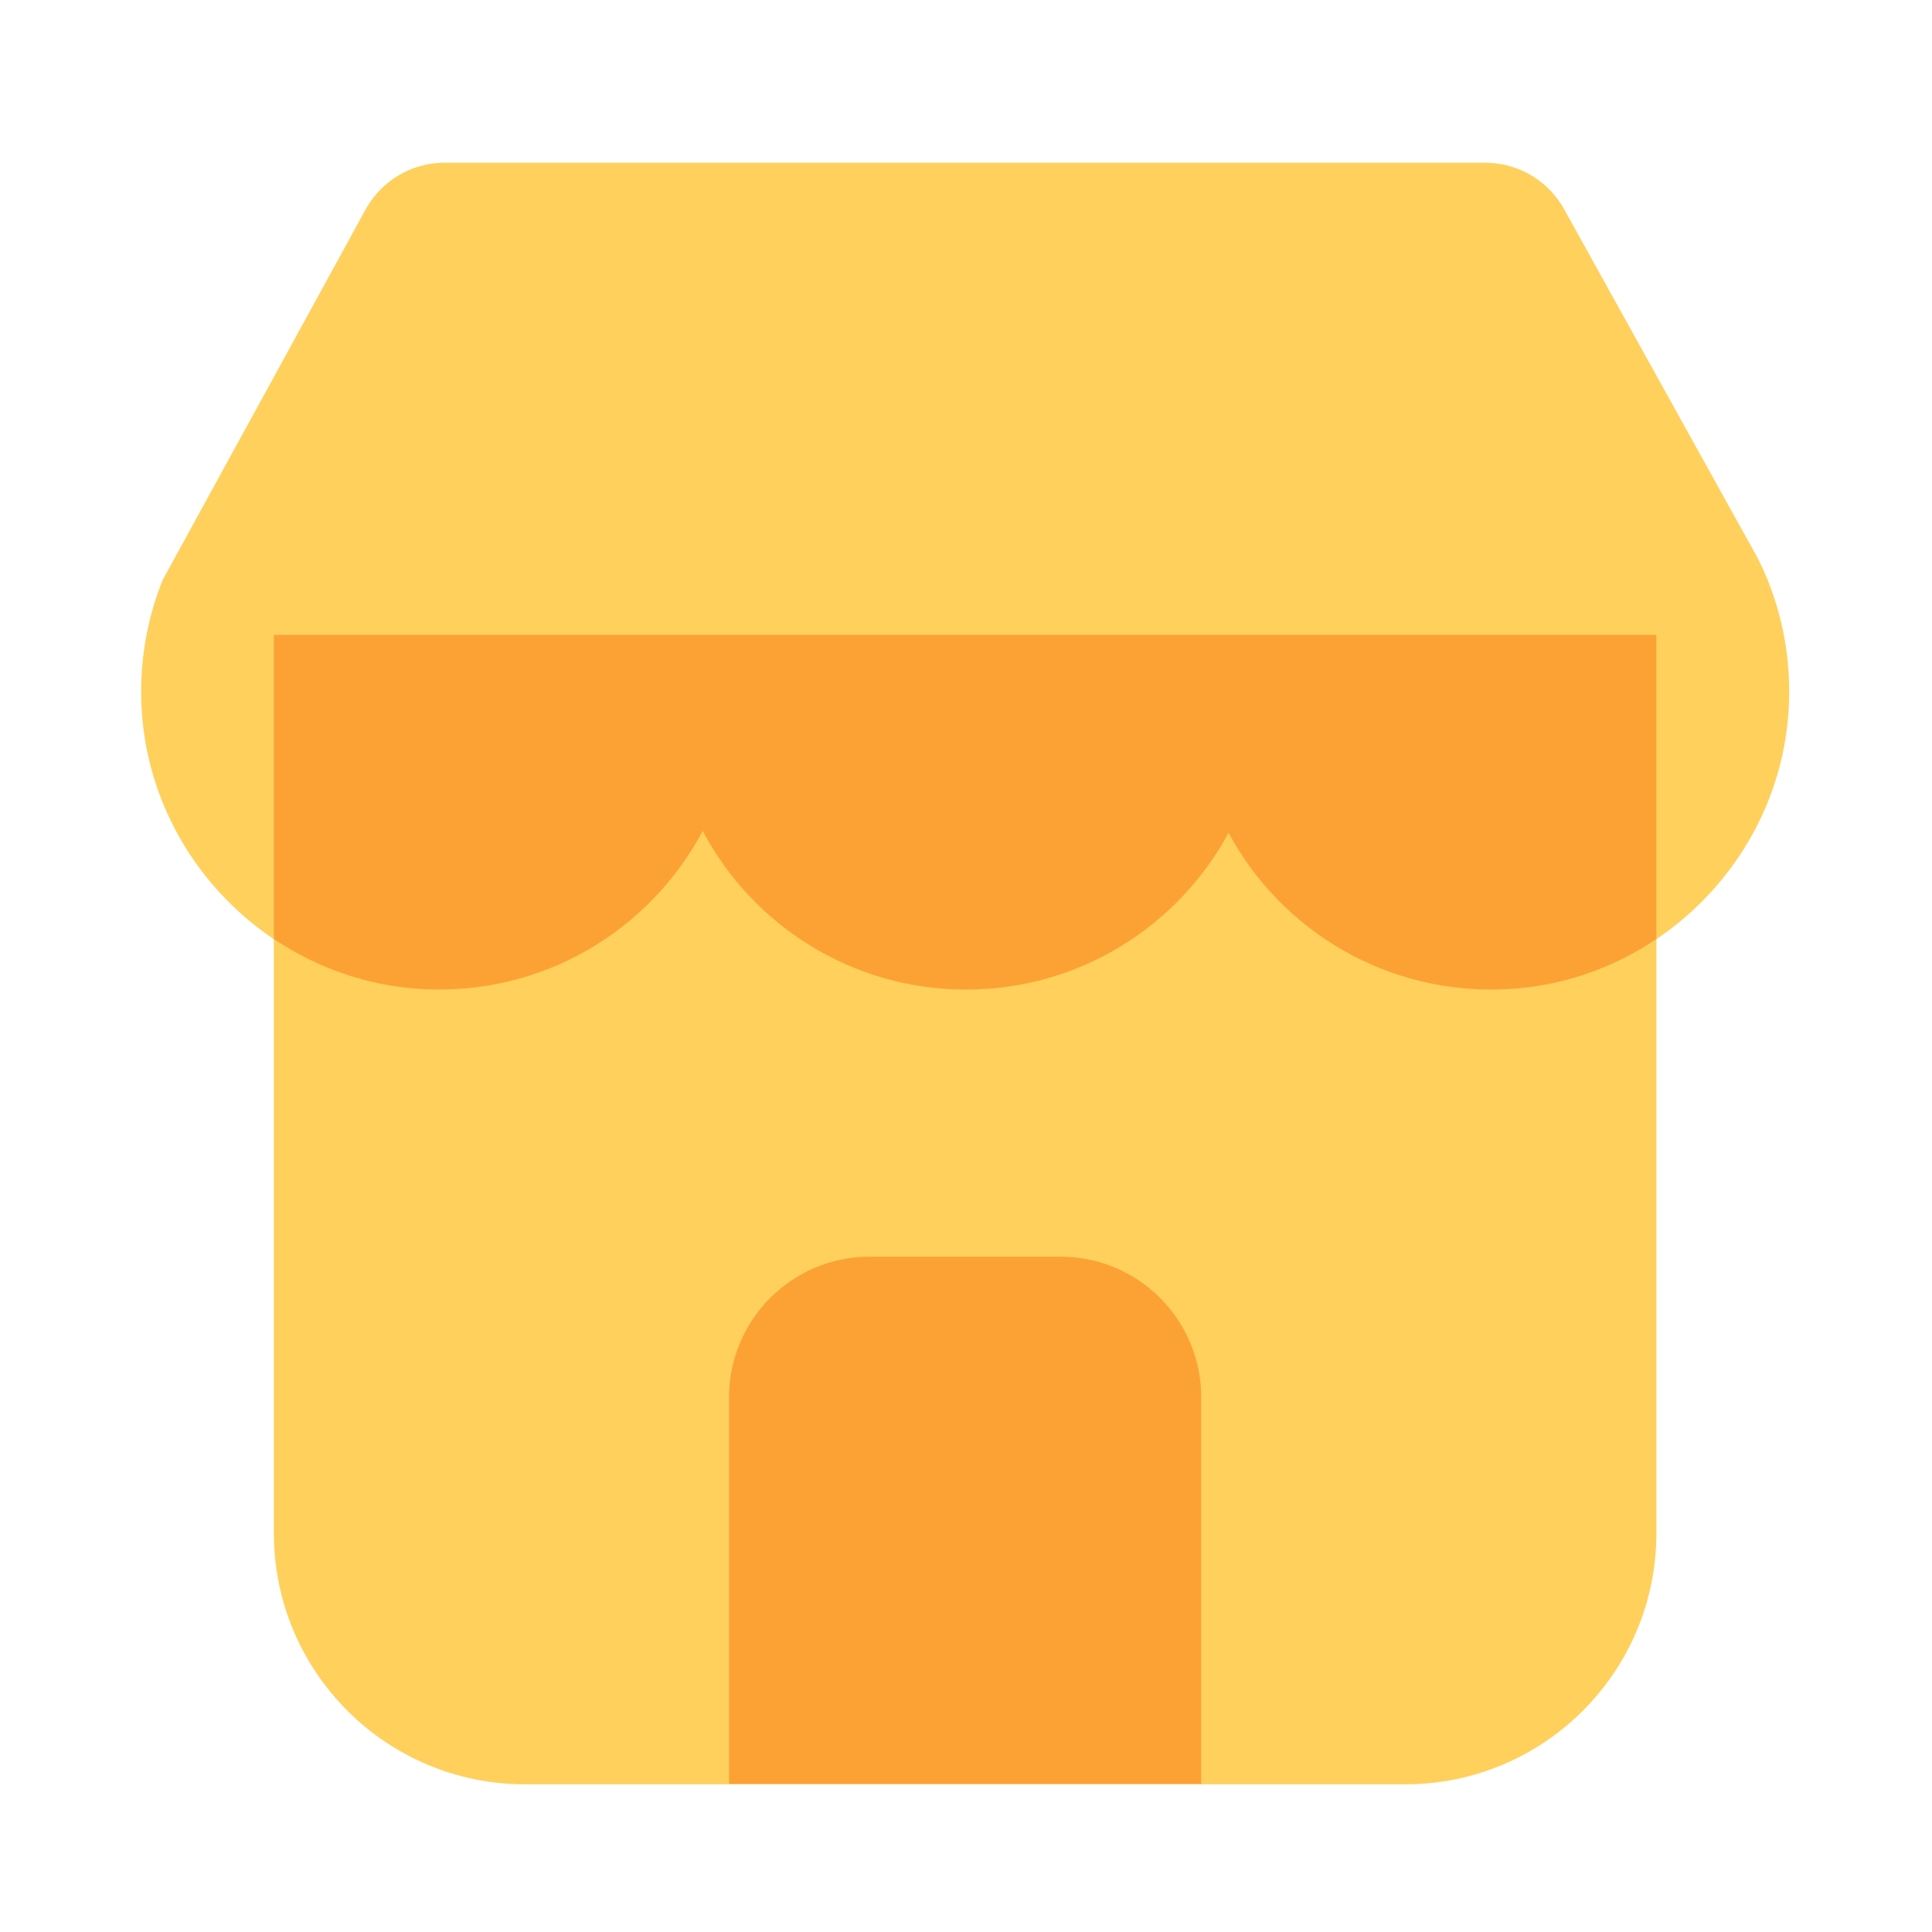 <?xml version="1.0" standalone="no"?><!DOCTYPE svg PUBLIC "-//W3C//DTD SVG 1.1//EN" "http://www.w3.org/Graphics/SVG/1.1/DTD/svg11.dtd"><svg class="icon" width="16px" height="16.00px" viewBox="0 0 1024 1024" version="1.1" xmlns="http://www.w3.org/2000/svg"><path d="M235.674 86.272h551.526c17.408 0 33.382 9.421 41.83 24.627l102.963 185.6a157.983 157.983 0 0 1 15.974 80.282c-5.018 79.002-69.581 143.053-148.634 147.456-63.898 3.584-120.115-30.874-148.173-82.79-26.726 49.459-79.002 83.046-139.11 83.046-60.57 0-113.101-34.048-139.622-84.07-27.802 52.378-84.122 87.245-148.275 83.866-79.514-4.25-144.384-68.71-149.043-148.173-1.434-24.474 2.662-47.821 11.213-68.915l107.366-195.994a47.811 47.811 0 0 1 41.984-24.934z" fill="#FFD05C" /><path d="M877.926 336.538H145.152v476.058c0 73.523 59.597 133.12 133.12 133.12h466.534c73.523 0 133.12-59.597 133.12-133.12V336.538z" fill="#FFD05C" /><path d="M145.152 497.664c22.886 15.411 49.971 25.037 79.002 26.573 64.154 3.43 120.525-31.488 148.275-83.814 26.522 50.022 79.104 84.07 139.622 84.07 60.109 0 112.384-33.587 139.11-83.046 28.006 51.917 84.275 86.323 148.173 82.79 28.877-1.587 55.808-11.213 78.592-26.522V336.538H145.152V497.664zM636.672 945.459H386.406v-204.851c0-41.165 33.382-74.547 74.547-74.547h101.171c41.165 0 74.547 33.382 74.547 74.547v204.851z" fill="#FCA235" /></svg>